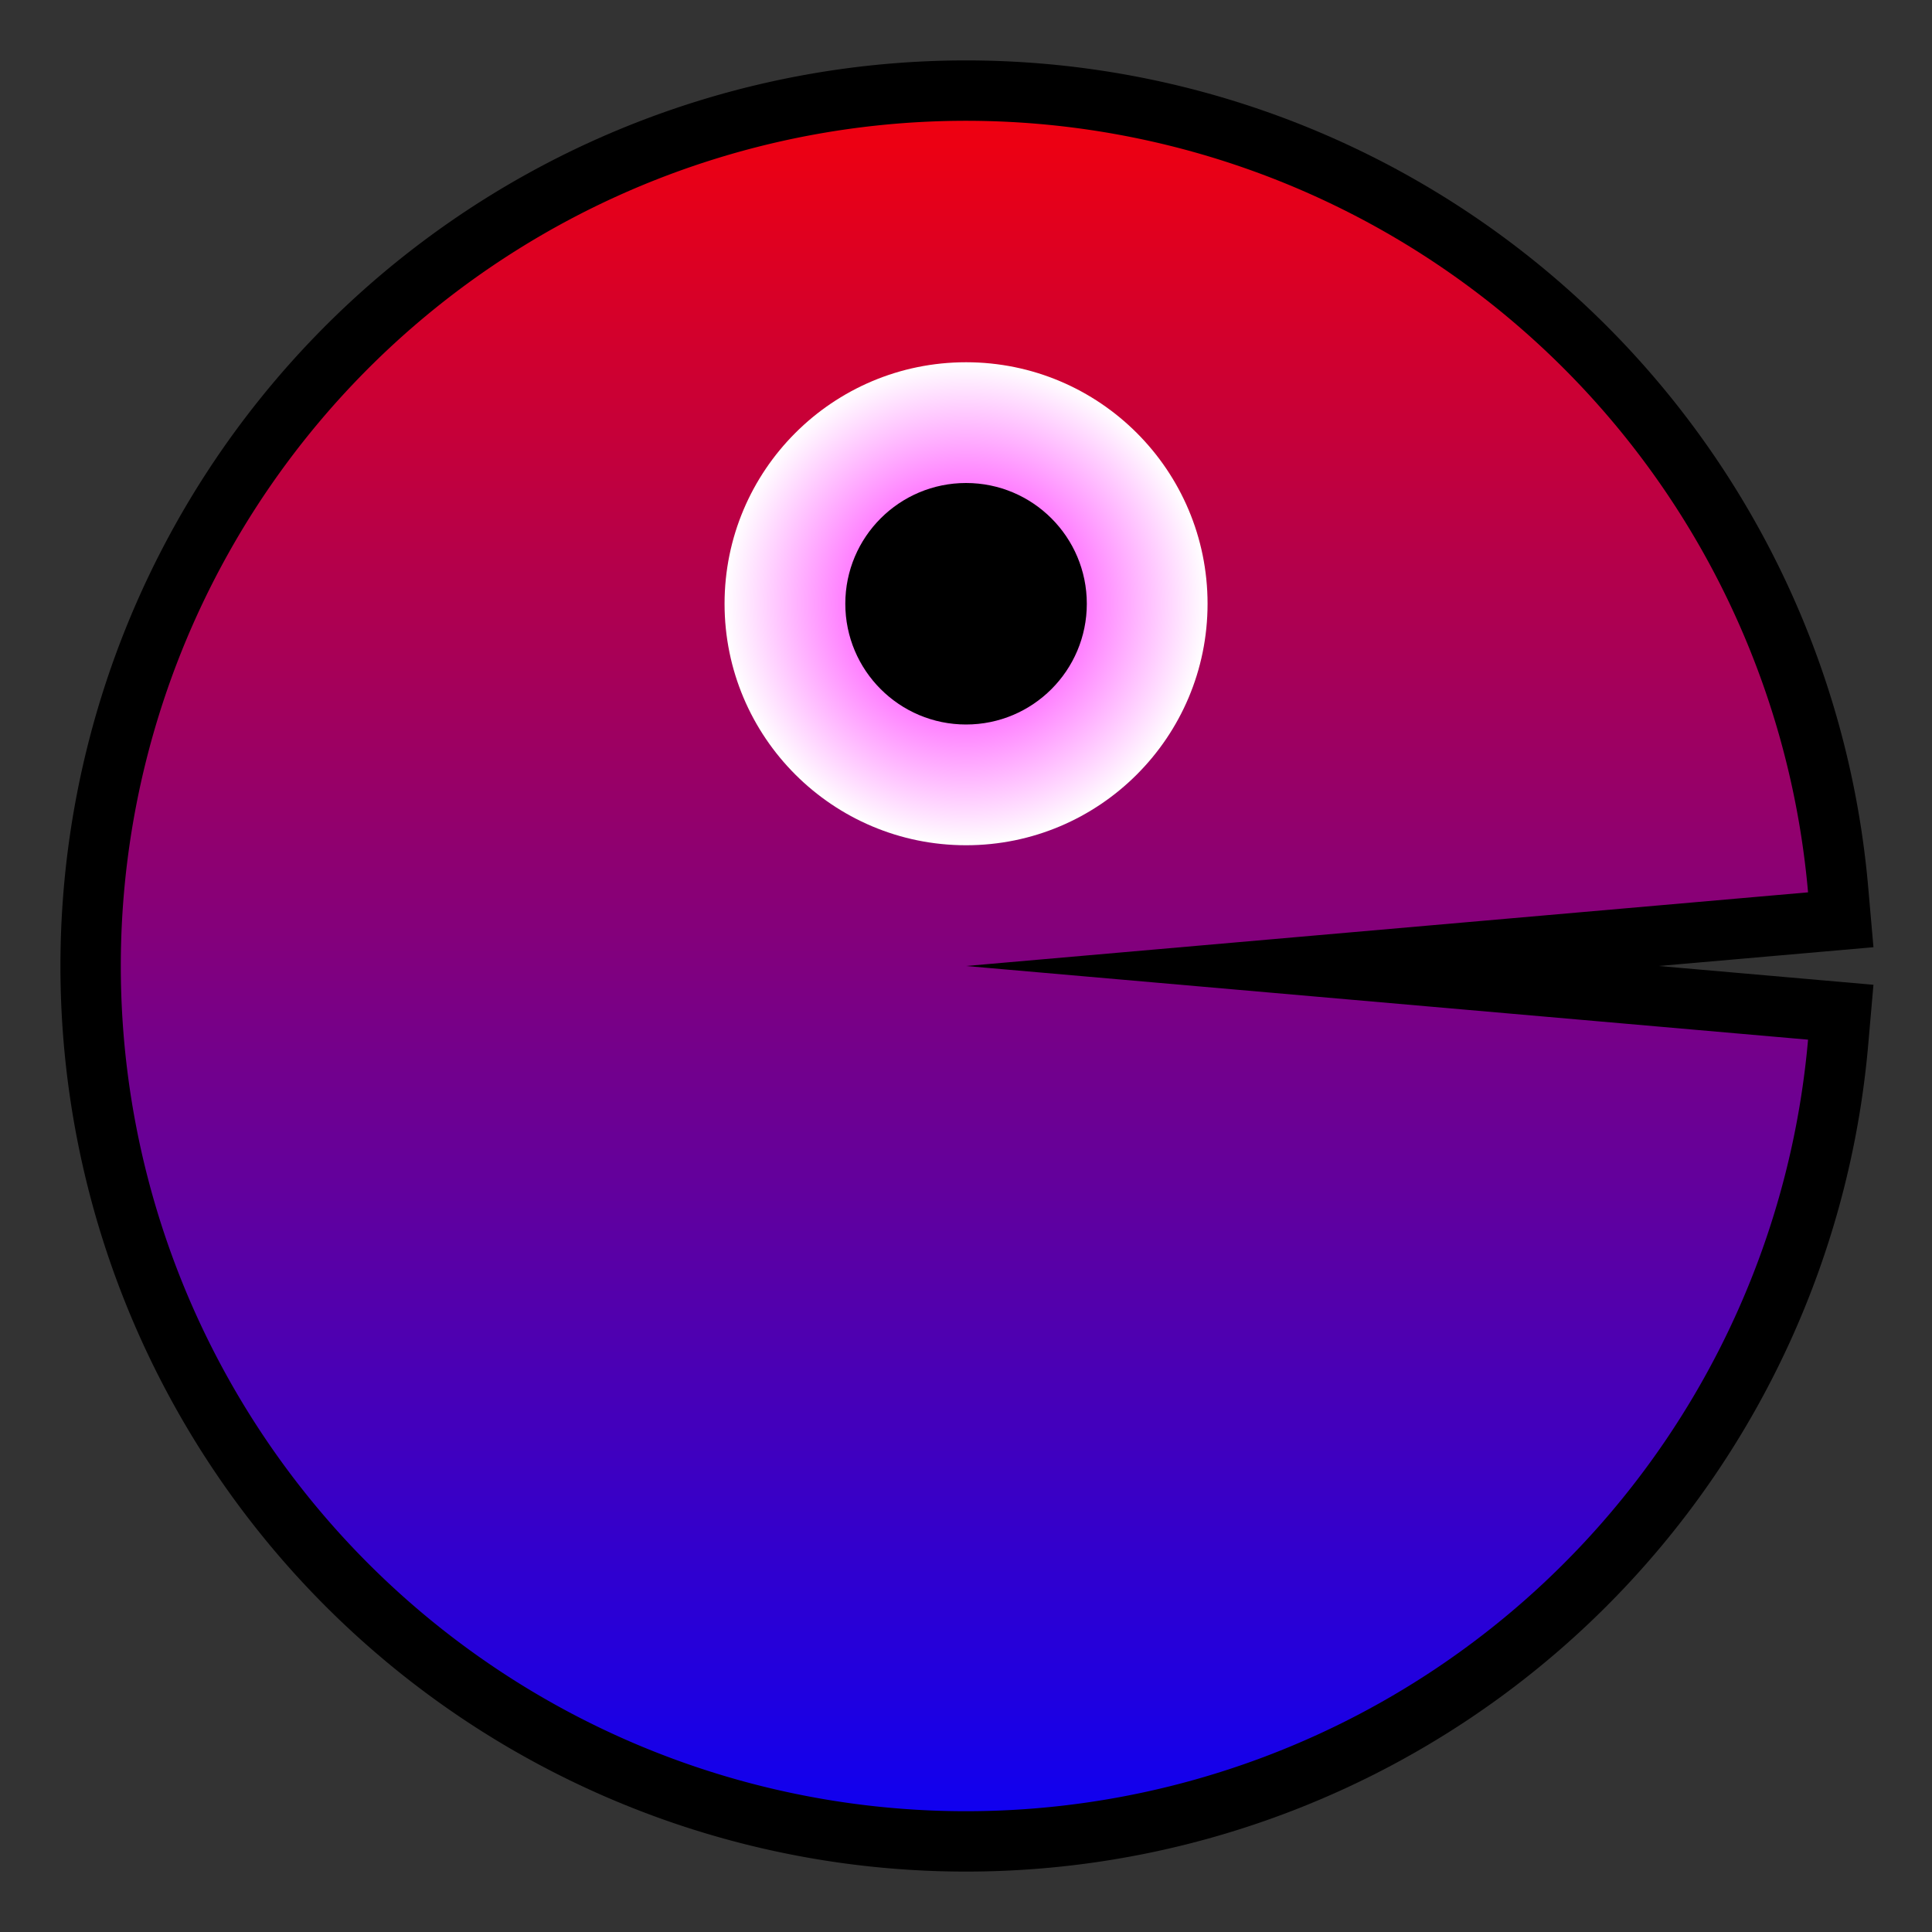 <?xml version="1.0" encoding="UTF-8" standalone="no"?>
<!-- Created with Inkscape (http://www.inkscape.org/) -->

<svg xmlns:dc="http://purl.org/dc/elements/1.1/" xmlns:cc="http://creativecommons.org/ns#" xmlns:rdf="http://www.w3.org/1999/02/22-rdf-syntax-ns#" xmlns:svg="http://www.w3.org/2000/svg" xmlns="http://www.w3.org/2000/svg" xmlns:xlink="http://www.w3.org/1999/xlink" xmlns:sodipodi="http://sodipodi.sourceforge.net/DTD/sodipodi-0.dtd" xmlns:inkscape="http://www.inkscape.org/namespaces/inkscape" width="32px" height="32px" id="svg3505" sodipodi:version="0.32" inkscape:version="0.91 r13725" sodipodi:docname="02.svg" inkscape:output_extension="org.inkscape.output.svg.inkscape" version="1.1">
  <rect width="100%" height="100%" fill="#333333" stroke="none"/>
  <defs id="defs3507">
    <inkscape:perspective sodipodi:type="inkscape:persp3d" inkscape:vp_x="0 : 16 : 1" inkscape:vp_y="0 : 1000 : 0" inkscape:vp_z="32 : 16 : 1" inkscape:persp3d-origin="16 : 10.666667 : 1" id="perspective3513" />
    <inkscape:perspective id="perspective4690" inkscape:persp3d-origin="372.04724 : 350.78739 : 1" inkscape:vp_z="744.09448 : 526.18109 : 1" inkscape:vp_y="0 : 1000 : 0" inkscape:vp_x="0 : 526.18109 : 1" sodipodi:type="inkscape:persp3d" />
    <linearGradient id="blue2red">
      <stop style="stop-color:red;stop-opacity:1;" offset="0" id="stop4259" />
      <stop style="stop-color:blue;stop-opacity:1" offset="1" id="stop4261" />
    </linearGradient>
    <linearGradient inkscape:collect="always" id="redEyes">
      <stop style="stop-color:fuchsia;stop-opacity:1" offset="0" id="stop4273" />
      <stop style="stop-color:white;stop-opacity:1" offset="1" id="stop4275" />
    </linearGradient>
    <linearGradient inkscape:collect="always" xlink:href="#blue2red" id="linearGradient5694" x1="7.966" y1="0.01" x2="7.966" y2="15.99" gradientUnits="userSpaceOnUse" gradientTransform="matrix(2.002,0,0,2.002,-31.951,-0.019)" />
    <radialGradient inkscape:collect="always" xlink:href="#redEyes" id="radialGradient5702" cx="8" cy="5" fx="8" fy="5" r="2" gradientUnits="userSpaceOnUse" gradientTransform="matrix(2,0,0,2,-32.001,8.68e-4)" />
  </defs>
  <sodipodi:namedview id="base" pagecolor="#ffffff" bordercolor="#666666" borderopacity="1.0" inkscape:pageopacity="0.0" inkscape:pageshadow="2" inkscape:zoom="22.125" inkscape:cx="16" inkscape:cy="16" inkscape:current-layer="layer1" showgrid="true" inkscape:grid-bbox="true" inkscape:document-units="px" objecttolerance="10000" gridtolerance="10000" guidetolerance="10000" inkscape:window-width="1600" inkscape:window-height="878" inkscape:window-x="0" inkscape:window-y="0" inkscape:object-paths="true" inkscape:object-nodes="true" inkscape:snap-bbox="true" inkscape:snap-guide="true" inkscape:snap-perpendicular="true" inkscape:snap-tangential="true" inkscape:window-maximized="1">
    <inkscape:grid type="xygrid" id="grid3515" units="px" visible="true" enabled="true" spacingx="1px" spacingy="1px" empspacing="4" />
  </sodipodi:namedview>
  <g id="layer1" inkscape:label="Layer 1" inkscape:groupmode="layer">
    <g id="g6738">
      <rect style="opacity:1;fill:none;fill-opacity:1;fill-rule:nonzero;stroke:none;stroke-width:2;stroke-linecap:butt;stroke-linejoin:miter;stroke-miterlimit:4;stroke-dasharray:none;stroke-dashoffset:0;stroke-opacity:1" id="rect5704" width="32" height="32" x="-2.9394532e-06" y="0" />
      <path transform="scale(-1,1)" d="M -29.947,14.78 A 14,13.999 0 0 1 -15.39,2.014 14,13.999 0 0 1 -2.001,16 14,13.999 0 0 1 -15.39,29.986 14,13.999 0 0 1 -29.947,17.22 l 13.947,-1.22 z" sodipodi:ry="13.999241" sodipodi:rx="14" sodipodi:cy="15.999999" sodipodi:cx="-16.000761" id="path3438" style="fill:red;fill-opacity:1;fill-rule:nonzero;stroke:black;stroke-width:2;stroke-linecap:round;stroke-linejoin:miter;stroke-miterlimit:4;stroke-dasharray:none;stroke-dashoffset:0;stroke-opacity:1" sodipodi:type="arc" sodipodi:start="3.2288591" sodipodi:end="3.0543262" />
      <path sodipodi:end="3.0543262" sodipodi:start="3.2288591" sodipodi:type="arc" style="fill:url(#linearGradient5694);fill-opacity:1;fill-rule:nonzero;stroke:none;stroke-width:0.1;stroke-linecap:round;stroke-linejoin:round;stroke-miterlimit:4;stroke-dasharray:none;stroke-dashoffset:0;stroke-opacity:1" id="path3226" sodipodi:cx="-16.000759" sodipodi:cy="15.999999" sodipodi:rx="14" sodipodi:ry="13.999241" d="M -29.947,14.78 A 14,13.999 0 0 1 -15.39,2.014 14,13.999 0 0 1 -2.001,16 14,13.999 0 0 1 -15.39,29.986 14,13.999 0 0 1 -29.947,17.22 l 13.947,-1.22 z" transform="scale(-1,1)" />
      <ellipse ry="4" rx="4" transform="scale(-1,1)" style="fill:url(#radialGradient5702);fill-opacity:1;fill-rule:nonzero;stroke:none;stroke-width:0.1;stroke-linecap:round;stroke-linejoin:round;stroke-miterlimit:4;stroke-dasharray:none;stroke-dashoffset:0;stroke-opacity:1" id="path3228" cx="-16.001" cy="10" />
      <ellipse ry="2" rx="2" transform="scale(-1,1)" cy="10" cx="-16.001" style="fill:black;fill-opacity:1;fill-rule:nonzero;stroke:none;stroke-width:0.1;stroke-linecap:round;stroke-linejoin:round;stroke-miterlimit:4;stroke-dasharray:none;stroke-dashoffset:0;stroke-opacity:1" id="path3230" />
    </g>
  </g>
</svg>
